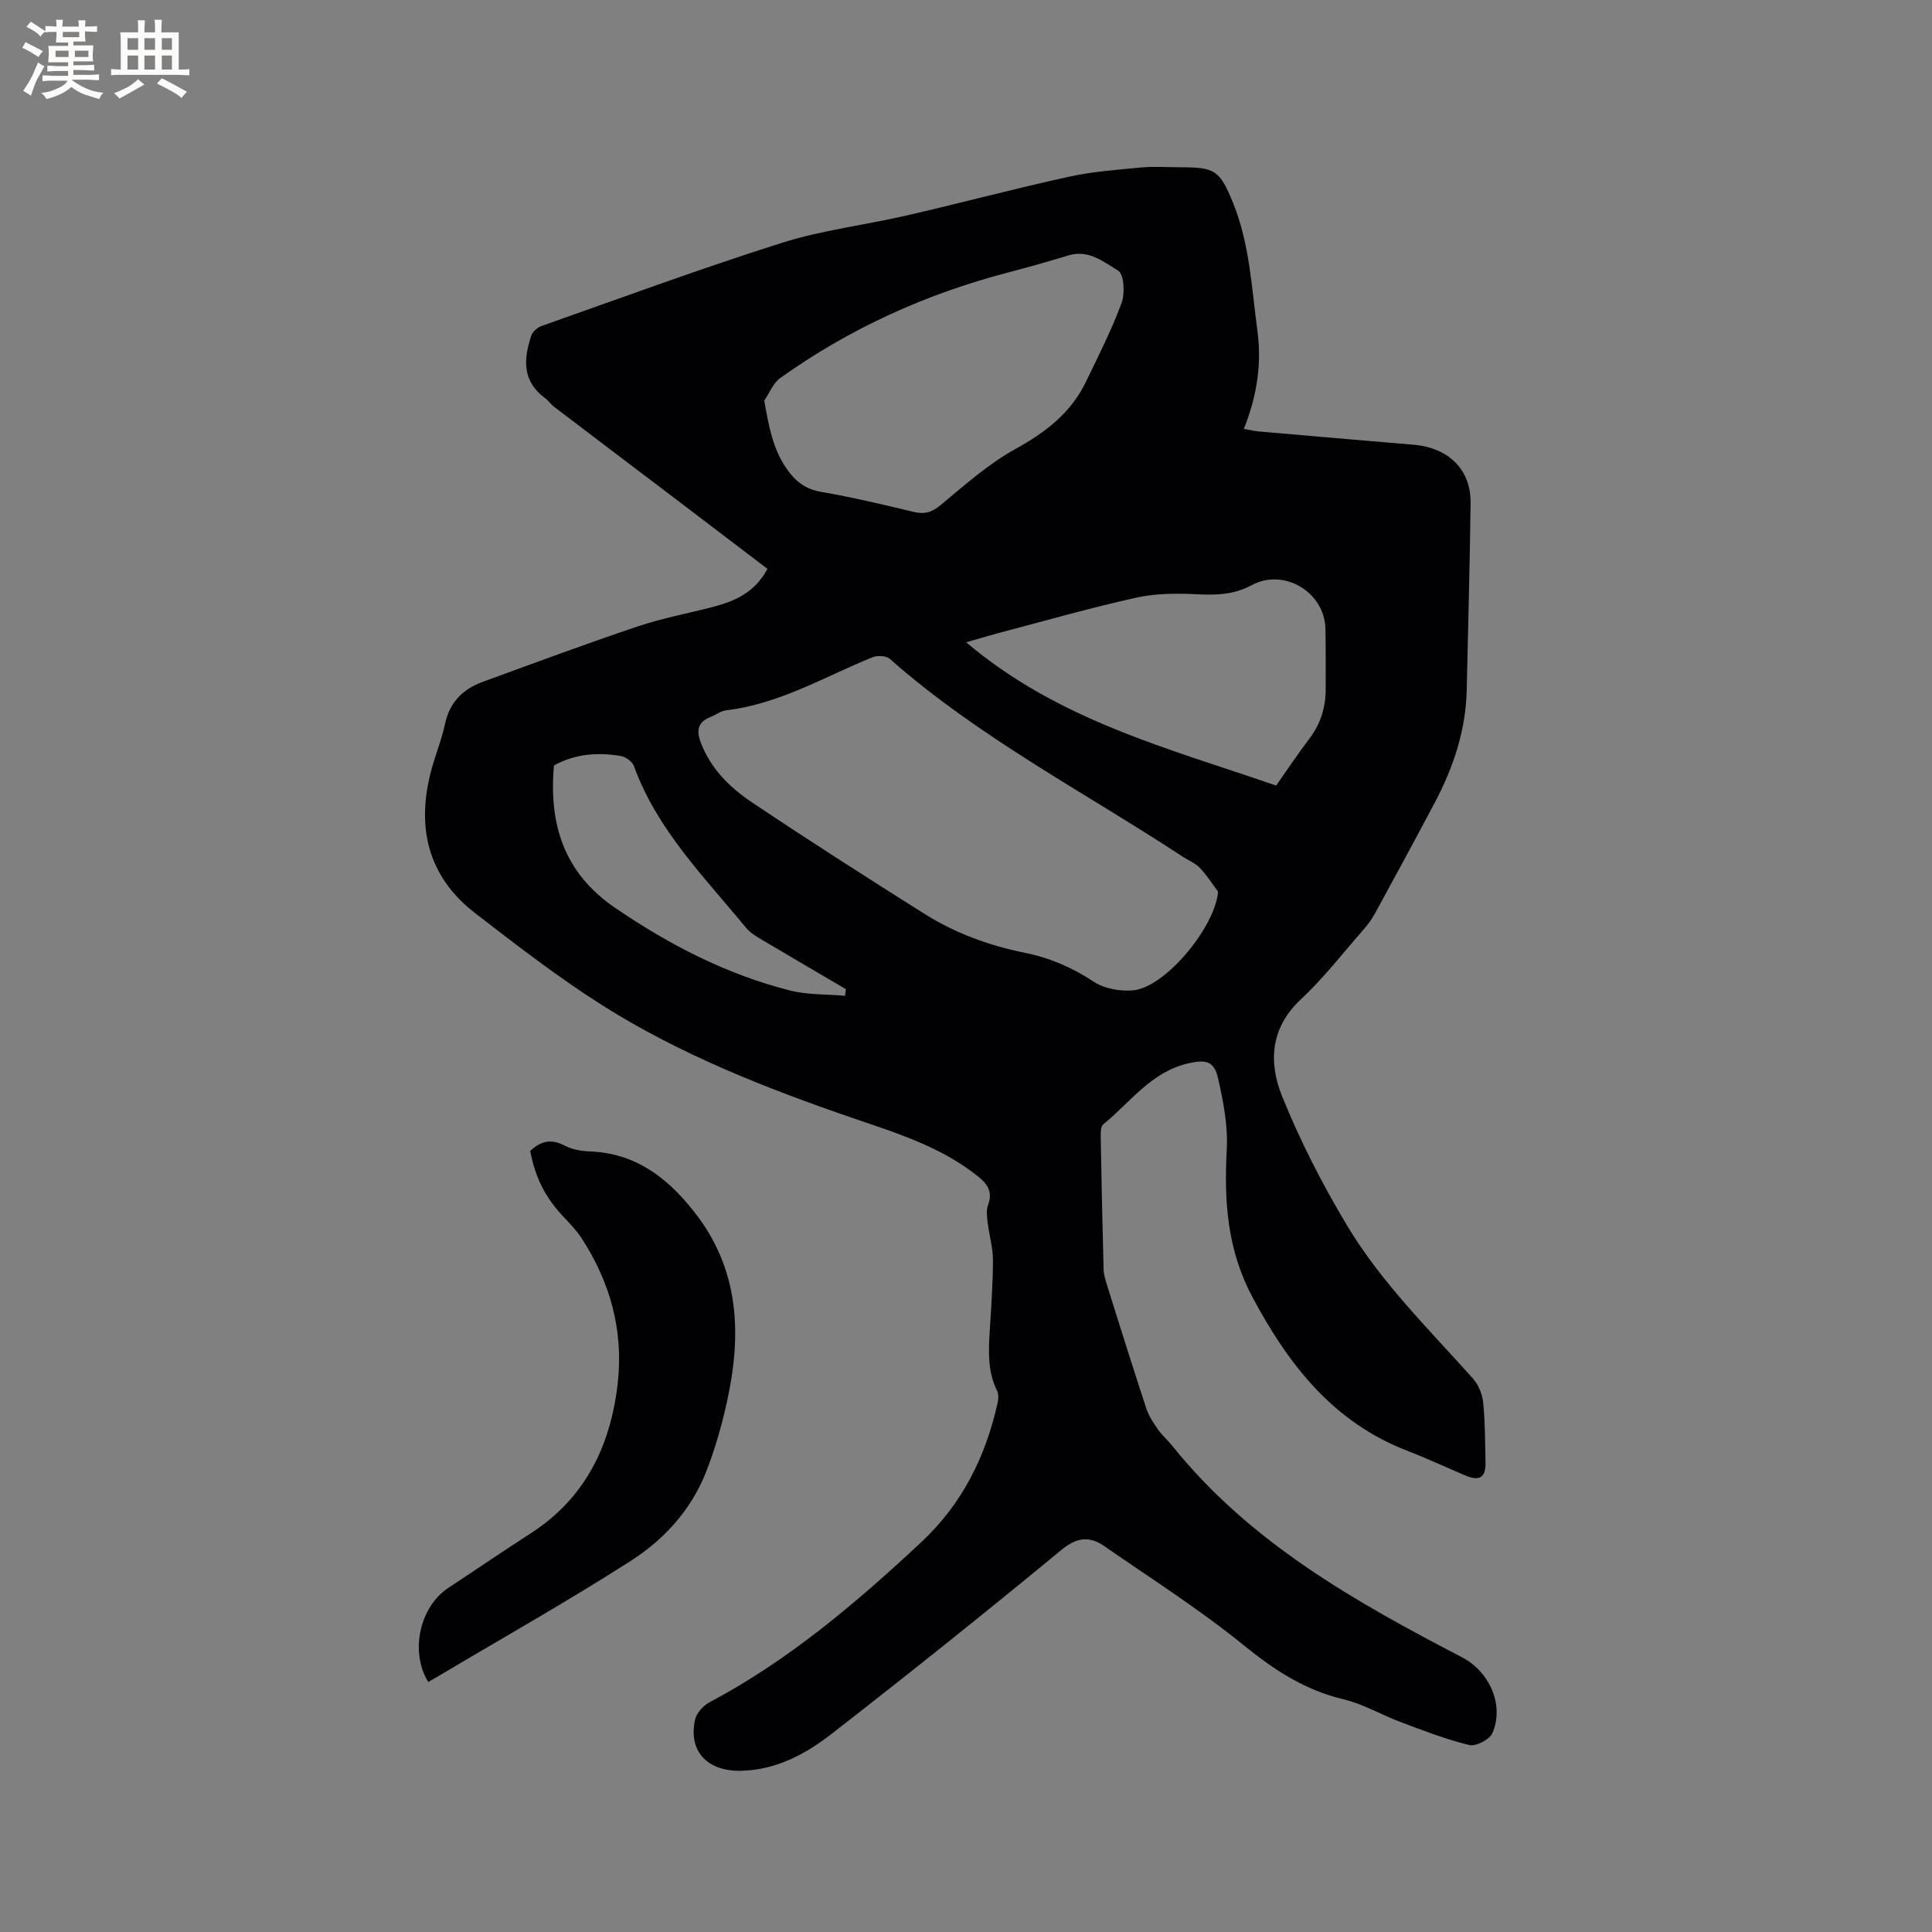<svg enable-background="new 0 0 400 400" viewBox="0 0 400 400" xmlns="http://www.w3.org/2000/svg"><rect x="0" y="0" width="400" height="400" fill="#808080" stroke="none"/><path d="m158.89 117.77c-6.47-4.92-12.94-9.85-19.41-14.76-8.26-6.27-16.53-12.52-24.78-18.8-.67-.51-1.15-1.27-1.83-1.76-4.79-3.5-4.51-8.15-2.85-13.01.27-.8 1.24-1.64 2.08-1.94 16.57-5.84 33.06-11.93 49.8-17.23 8.34-2.64 17.18-3.67 25.74-5.64 11.24-2.59 22.4-5.57 33.67-8.04 4.91-1.08 9.99-1.44 15.02-1.92 2.63-.25 5.3-.04 7.95-.04 7.3 0 8.24.59 11.01 7.38 3.45 8.47 3.83 17.53 5.04 26.44.93 6.91-.08 13.5-2.8 20.35 1.28.22 2.25.46 3.23.54 10.64.93 21.29 1.84 31.93 2.74 7.24.62 11.86 5.16 11.78 12.04-.16 12.91-.52 25.83-.8 38.74-.19 8.34-2.76 16.03-6.62 23.32-4.06 7.68-8.21 15.3-12.37 22.93-.65 1.19-1.48 2.32-2.38 3.35-4.26 4.86-8.25 10.04-12.96 14.43-6.37 5.94-6.71 13.11-3.9 20.07 3.74 9.27 8.36 18.28 13.51 26.86 7.07 11.77 16.93 21.42 26.03 31.62 1.15 1.29 1.93 3.26 2.1 4.99.41 4.11.39 8.26.48 12.39.06 3.08-1.25 3.9-4.16 2.67-4-1.69-7.93-3.54-11.98-5.1-15.35-5.91-24.56-17.71-32.07-31.75-5.29-9.88-5.94-19.97-5.36-30.69.26-4.85-.71-9.86-1.79-14.66-.83-3.68-2.57-3.97-6.25-3.12-7.66 1.78-11.95 8.09-17.55 12.63-.49.4-.52 1.55-.51 2.34.16 9.22.35 18.44.6 27.66.03 1.14.4 2.29.74 3.39 2.67 8.48 5.32 16.97 8.1 25.42.51 1.55 1.48 2.99 2.42 4.35.84 1.21 2.01 2.19 2.93 3.35 16.06 20.03 37.82 32.27 60.04 43.83 5.63 2.93 8.8 9.87 6.26 15.69-.58 1.33-3.41 2.79-4.78 2.46-4.85-1.17-9.55-3.01-14.25-4.77-3.95-1.48-7.68-3.72-11.73-4.68-7.96-1.89-14.32-6.01-20.63-11.14-9.17-7.46-19.22-13.84-28.96-20.59-3.09-2.14-5.69-1.85-8.94.83-15.61 12.89-31.43 25.53-47.41 37.96-5.43 4.22-11.52 7.55-18.8 7.72-7.01.17-11.01-4.01-9.58-10.58.3-1.37 1.7-2.91 3-3.6 16.37-8.68 30.29-20.52 43.74-33.06 8.58-7.99 13.44-17.79 15.92-29.01.17-.78.21-1.77-.13-2.44-1.93-3.88-1.78-7.97-1.53-12.12.31-4.97.67-9.95.68-14.93 0-2.55-.77-5.1-1.08-7.66-.15-1.22-.35-2.6.06-3.7.99-2.68 0-4.29-2.06-5.94-7.7-6.2-17-9.03-26.07-12.14-17.98-6.18-35.62-13.13-51.72-23.3-9.11-5.76-17.68-12.41-26.23-18.99-9.99-7.69-12.36-18-9.14-29.85.86-3.17 2.12-6.23 2.8-9.43.96-4.51 3.73-7.22 7.83-8.71 10.63-3.88 21.23-7.82 31.95-11.43 5.1-1.72 10.44-2.71 15.67-4.07 4.5-1.19 8.64-2.91 11.3-7.89zm93.3 66.83c-1.24-1.66-2.36-3.43-3.78-4.92-.92-.97-2.29-1.5-3.44-2.25-20.42-13.41-42.26-24.71-60.74-41.01-.74-.66-2.56-.76-3.57-.35-9.96 4.04-19.33 9.7-30.31 10.99-1.1.13-2.11.94-3.19 1.36-2.62 1.01-3.05 2.73-2.09 5.27 2.04 5.42 5.99 9.33 10.56 12.39 11.77 7.9 23.73 15.53 35.72 23.09 6.4 4.04 13.46 6.61 20.9 8.11 5.13 1.04 9.78 3.05 14.21 5.98 2.18 1.45 5.47 2.02 8.15 1.78 6.68-.61 17-13.15 17.58-20.44zm-93.96-101.66c.95 5.38 1.79 10.01 4.63 14.1 1.75 2.52 3.8 4.22 7.06 4.78 6.46 1.11 12.85 2.63 19.23 4.16 2.28.55 3.8.09 5.65-1.45 4.94-4.11 9.84-8.48 15.41-11.56 6.23-3.44 11.48-7.44 14.59-13.87 2.62-5.4 5.34-10.78 7.42-16.39.73-1.97.49-5.95-.71-6.67-2.97-1.79-6.1-4.41-10.22-3.18-4.15 1.25-8.32 2.45-12.52 3.54-17.08 4.45-32.9 11.63-47.26 21.89-1.45 1.05-2.2 3.08-3.28 4.65zm105.98 79.7c2.37-3.36 4.53-6.61 6.89-9.72 2.35-3.09 3.38-6.52 3.37-10.34-.02-4.13.04-8.25-.05-12.38-.16-7.58-8.56-12.68-15.32-9.03-3.71 2-7.34 2.05-11.32 1.86-4.16-.2-8.48-.19-12.51.7-9.39 2.08-18.64 4.73-27.95 7.18-2.18.57-4.34 1.23-7.29 2.07 19.06 16.16 41.96 21.98 64.18 29.66zm-89.25 43.53c.06-.46.11-.92.17-1.38-5.91-3.47-11.84-6.92-17.73-10.43-1.07-.64-2.2-1.36-2.97-2.31-8.64-10.51-18.39-20.24-23.18-33.44-.34-.93-1.7-1.92-2.72-2.09-4.77-.8-9.46-.46-13.84 1.96-1.07 12.08 1.99 22.19 12.65 29.47 11.21 7.65 23.06 13.78 36.22 17.12 3.65.92 7.59.76 11.4 1.1z" fill="#010103"/><path d="m109.77 238.29c2.11-2 4.3-2.6 7.1-1.12 1.53.81 3.45 1.16 5.21 1.22 9.37.35 15.89 5.25 21.51 12.33 9.54 12.01 10.02 25.45 6.92 39.51-1.09 4.94-2.5 9.88-4.35 14.58-3.07 7.8-8.67 13.93-15.53 18.33-12.83 8.23-26.14 15.72-39.25 23.52-.9.54-1.82 1.05-2.72 1.58-3.84-6.27-1.78-15.58 4.21-19.52 5.67-3.73 11.26-7.56 16.96-11.23 11.31-7.27 16.57-18.11 18.05-30.99 1.26-10.93-1.51-21.03-7.52-30.22-.97-1.49-2.24-2.81-3.47-4.11-3.92-4.11-6.01-8.13-7.12-13.88z" fill="#010103"/><g fill="#fcfbfa"><path d="m6.8 9.5c.6.3 1.3.7 2.1 1.1-.4.4-.7.8-.9 1.2-.7-.4-1.3-.8-1.8-1.1s-1.1-.6-1.6-.8c.2-.4.5-.8.7-1.2.4.2.8.5 1.5.8zm.9 6.9c-.3.6-.5 1.1-.7 1.7s-.4 1.1-.6 1.7c-.6-.4-1.1-.7-1.6-1 .7-1 1.2-1.8 1.5-2.4.3-.5.6-1.1.8-1.7.3-.6.5-1.2.8-1.8.3.3.8.6 1.3.8-.7 1.3-1.2 2.2-1.5 2.7zm.1-11c.4.3 1 .7 1.7 1.1-.5.2-.8.6-1.1 1.1-.5-.6-1-1-1.4-1.2s-.9-.6-1.5-.8c.2-.4.5-.7.9-1.1.5.3.9.6 1.4.9zm10.5 13.1c1 .4 2 .6 3.1.7-.4.4-.7.8-.8 1.3-.9-.2-1.9-.6-3-.9-1-.4-2-.9-2.8-1.6-.5.4-1.1.9-1.9 1.3s-1.9.9-3.3 1.2c-.1-.3-.5-.8-1.1-1.3 1 0 2.1-.3 3.2-.8 1.2-.5 1.9-1 2.3-1.7h-3.2c-.4 0-1 0-2 .1v-1.2c1 0 1.7.1 2 .1h3.3v-1h-2.3c-.2 0-.9 0-2 .1v-1.2c1.2 0 1.9.1 2 .1h2.3v-.8h-4.1c0-.7.1-1.2.1-1.6 0-.5 0-1.1-.1-1.8h4.1v-.7h-2.5c0-.6.1-1.1.1-1.6v-.6h-.5c-.4 0-1 0-1.8.1v-1.3c1.2 0 1.9.1 2.1.1h.2c0-.3 0-.8-.1-1.4h1.4c0 .6-.1 1-.1 1.4h3.4c0-.4 0-.8-.1-1.3h1.5c0 .4-.1.9-.1 1.3.7 0 1.5 0 2.5-.1v1.2c-1 0-1.8-.1-2.5-.1v.6c0 .3 0 .8.1 1.5h-2.5v.8h4.1c0 .7-.1 1.3-.1 1.8s0 1 .1 1.5h-4.1v.8h1.4c.8 0 1.8 0 2.9-.1v1.2c-1 0-1.9-.1-2.8-.1h-1.5v1h3.2c.3 0 1 0 2.1-.1v1.2c-1.1 0-1.8-.1-2.1-.1h-3.4l-.1.1c1.4 1 2.4 1.5 3.4 1.9zm-4.1-6.7v-1.3h-2.7v1.3zm2.2-4.1v-1.1h-3.4v1.1zm1.9 4.1v-1.3h-2.8v1.3z"/><path d="m37 6.7v2.3 5.4c1 0 1.8 0 2.2-.1v1.3c-.6 0-1.5-.1-2.5-.1h-11.9c-.7 0-1.3 0-1.8.1v-1.3c.5 0 1.1.1 2 .1v-5.2c0-1 0-1.8-.1-2.5h3.7c0-1.3 0-2.1-.1-2.5h1.5c0 .4-.1 1.3-.1 2.5h2.2c0-1.2 0-2.1-.1-2.6h1.5c0 .4-.1 1.3-.1 2.6zm-12.3 13.7c-.3-.4-.7-.8-1.1-1.1 1.1-.4 2.1-.9 2.9-1.3.8-.5 1.5-1 2.1-1.6.4.4.9.8 1.3 1.1-2.5 1.4-4.2 2.4-5.2 2.9zm3.9-10.1v-2.4h-2.2v2.4zm0 4.1v-2.9h-2.2v2.9zm3.5-4.1v-2.4h-2.2v2.4zm0 4.1v-2.9h-2.2v2.9zm.4 2.9 1-1.1c.6.3 1.4.7 2.5 1.3s2 1.1 2.7 1.5c-.4.4-.8.8-1.1 1.3-.8-.8-2.5-1.7-5.1-3zm3.1-7v-2.4h-2.1v2.4zm0 4.1v-2.9h-2.1v2.9z"/></g></svg>